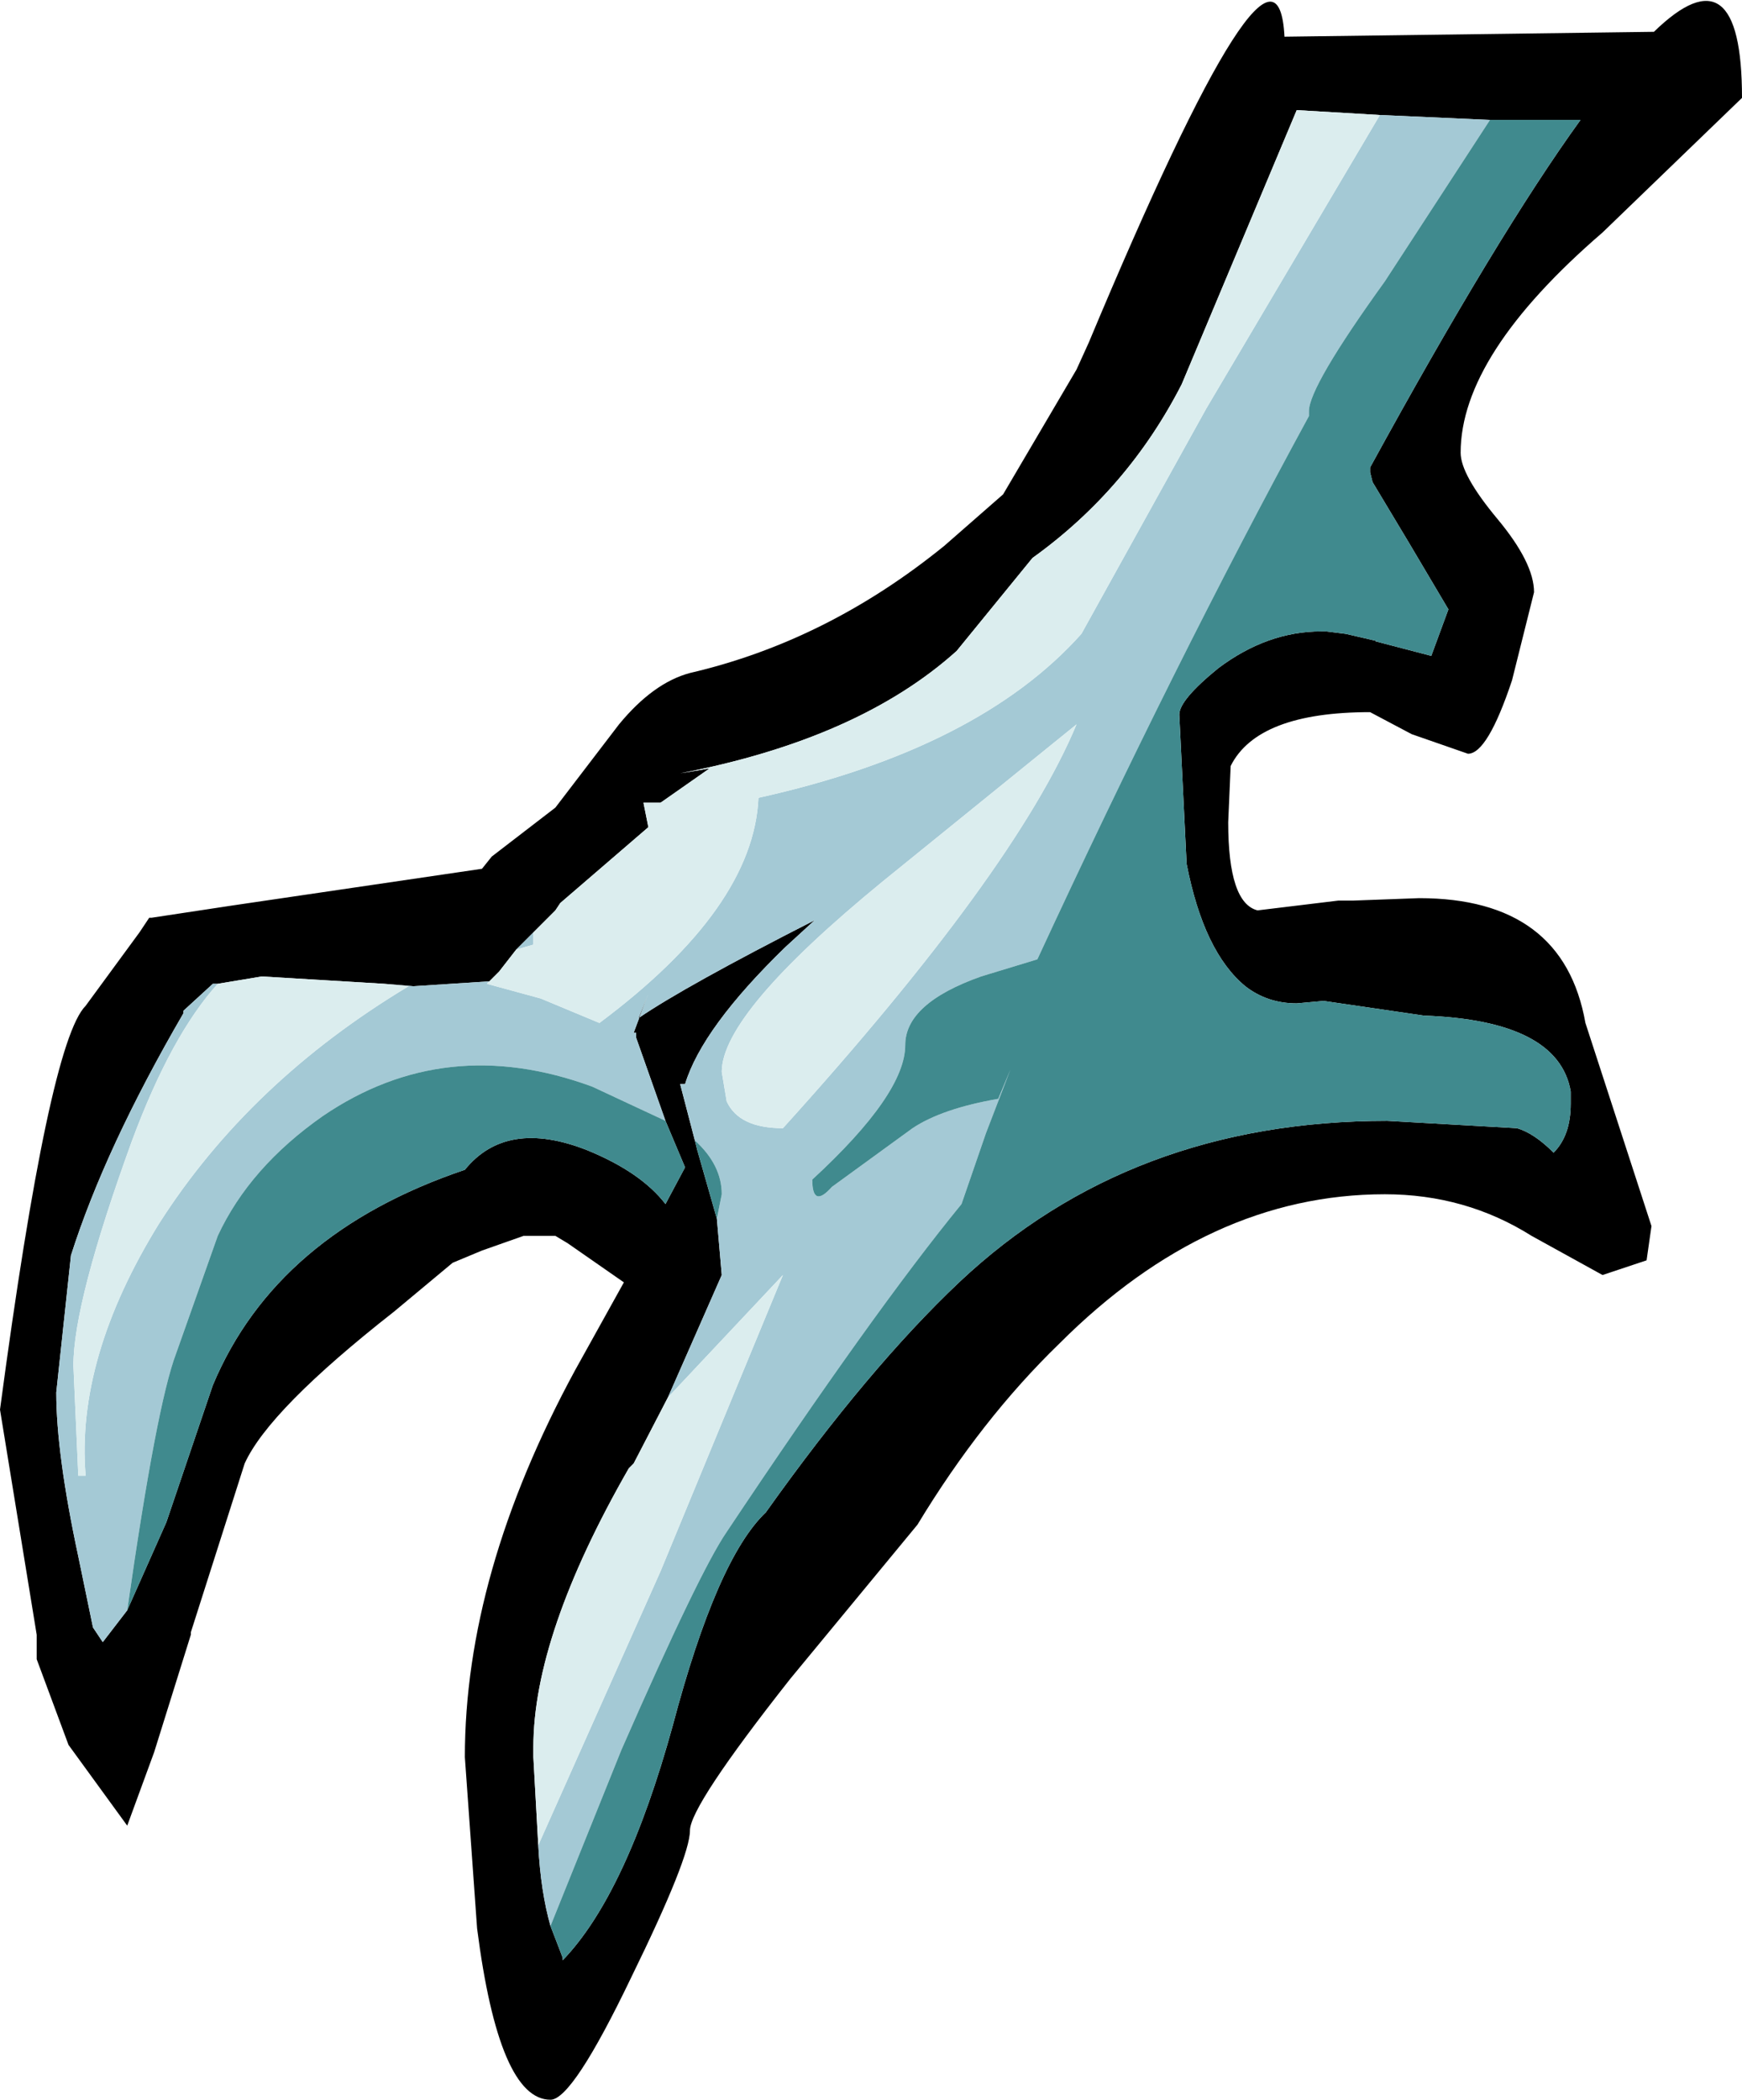 <?xml version="1.0" encoding="UTF-8" standalone="no"?>
<svg xmlns:ffdec="https://www.free-decompiler.com/flash" xmlns:xlink="http://www.w3.org/1999/xlink" ffdec:objectType="shape" height="42.9px" width="35.6px" xmlns="http://www.w3.org/2000/svg">
  <g transform="matrix(1.0, 0.0, 0.0, 1.0, -2.75, 9.9)">
    <path d="M29.0 -9.15 L36.55 -9.25 Q38.35 -11.0 38.35 -7.9 L35.5 -5.15 Q32.6 -2.65 32.6 -0.65 32.6 -0.2 33.35 0.7 34.1 1.6 34.1 2.2 L33.65 4.0 Q33.15 5.5 32.75 5.5 L31.6 5.1 30.75 4.65 Q28.45 4.65 27.9 5.75 L27.85 6.9 Q27.85 8.55 28.45 8.7 L30.1 8.5 30.4 8.5 31.75 8.45 Q34.7 8.45 35.15 11.0 L36.5 15.15 36.4 15.85 35.5 16.15 34.05 15.35 Q32.7 14.5 31.05 14.5 27.45 14.5 24.4 17.55 22.8 19.1 21.5 21.25 L18.9 24.4 Q16.85 27.0 16.85 27.5 16.85 28.05 15.65 30.5 14.45 33.0 14.0 33.0 12.95 33.0 12.5 29.5 L12.25 26.0 Q12.25 22.25 14.5 18.1 L15.5 16.3 14.35 15.5 14.1 15.35 13.45 15.35 12.6 15.65 12.0 15.9 10.8 16.9 Q8.25 18.9 7.75 20.0 L6.65 23.45 6.65 23.5 5.9 25.9 5.35 27.4 4.15 25.75 3.5 24.0 3.5 23.5 2.75 18.9 Q3.75 11.4 4.5 10.65 L5.6 9.15 5.8 8.85 5.85 8.85 7.5 8.6 12.6 7.85 12.8 7.6 14.1 6.6 15.4 4.9 Q16.1 4.05 16.85 3.85 19.65 3.2 22.05 1.25 L23.25 0.2 24.75 -2.35 25.0 -2.9 Q28.85 -12.1 29.0 -9.15 M33.2 -7.45 L30.95 -7.55 29.25 -7.65 26.9 -2.05 Q25.8 0.1 23.85 1.5 L22.3 3.4 Q20.3 5.2 16.65 5.9 L17.25 5.8 16.25 6.5 15.9 6.5 16.0 7.0 14.2 8.55 14.1 8.7 13.8 9.0 13.3 9.5 12.95 9.95 12.75 10.15 11.2 10.25 10.6 10.2 8.1 10.05 7.2 10.2 7.1 10.2 6.5 10.75 6.5 10.8 Q4.9 13.55 4.2 15.75 L3.9 18.55 Q3.9 19.8 4.35 21.9 L4.65 23.35 4.85 23.65 5.35 23.0 6.15 21.2 7.1 18.4 Q8.4 15.3 12.25 14.0 13.1 12.95 14.75 13.6 15.85 14.05 16.35 14.7 L16.75 13.95 16.35 13.0 15.75 11.3 15.75 11.2 15.7 11.2 16.0 10.4 15.8 10.9 Q16.75 10.25 19.4 8.9 L18.8 9.45 Q17.1 11.1 16.75 12.25 L16.65 12.25 16.95 13.4 17.0 13.6 17.4 15.0 17.5 16.15 16.4 18.65 15.7 20.0 15.6 20.1 Q13.65 23.5 13.65 25.8 L13.65 26.0 13.75 27.8 Q13.8 28.75 14.0 29.45 L14.25 30.1 14.25 30.15 Q15.55 28.8 16.5 25.35 17.4 21.95 18.4 21.0 20.5 18.05 22.35 16.3 25.85 13.0 31.1 13.0 L33.75 13.15 Q34.1 13.25 34.5 13.65 34.85 13.3 34.85 12.65 L34.85 12.4 Q34.6 10.95 31.85 10.85 L29.8 10.55 29.25 10.6 Q28.65 10.6 28.2 10.25 27.35 9.55 27.0 7.75 L26.85 4.7 Q26.85 4.4 27.65 3.75 28.65 3.0 29.75 3.0 L29.85 3.0 30.25 3.05 30.9 3.2 30.85 3.2 32.0 3.5 32.35 2.55 31.55 1.2 30.8 -0.05 30.75 -0.25 30.75 -0.35 Q33.35 -5.1 35.05 -7.45 L33.6 -7.45 33.2 -7.45" fill="#000000" fill-rule="evenodd" stroke="none"/>
    <path d="M33.2 -7.45 L31.05 -4.15 Q29.5 -2.0 29.5 -1.5 L29.5 -1.4 Q26.75 3.65 23.95 9.7 L22.8 10.05 Q21.25 10.6 21.25 11.45 21.25 12.45 19.35 14.2 19.35 14.8 19.75 14.35 L21.4 13.15 Q22.0 12.75 23.15 12.55 L23.4 11.95 22.9 13.25 22.4 14.7 Q20.6 16.9 17.6 21.4 17.05 22.2 15.45 25.85 L14.0 29.45 Q13.8 28.75 13.75 27.8 L16.25 22.2 18.75 16.15 16.4 18.65 17.5 16.15 17.4 15.0 17.5 14.5 Q17.5 13.9 16.95 13.4 L16.65 12.25 16.75 12.25 Q17.1 11.1 18.8 9.45 L19.4 8.9 Q16.75 10.25 15.8 10.9 L16.0 10.4 15.7 11.2 15.75 11.2 15.75 11.3 16.35 13.0 14.85 12.3 Q11.85 11.2 9.35 12.9 7.85 13.95 7.2 15.35 L6.35 17.75 Q5.95 18.8 5.35 23.0 L4.85 23.65 4.65 23.35 4.35 21.9 Q3.9 19.8 3.9 18.55 L4.2 15.75 Q4.9 13.55 6.5 10.8 L6.5 10.75 7.1 10.2 7.2 10.2 Q6.25 11.25 5.45 13.4 4.25 16.7 4.25 18.0 L4.35 20.25 4.5 20.25 Q4.3 17.85 6.0 15.1 7.85 12.2 11.1 10.25 L10.6 10.2 11.2 10.25 12.75 10.15 12.7 10.2 13.8 10.5 15.0 11.0 Q18.15 8.65 18.25 6.4 22.75 5.4 24.85 3.05 L27.4 -1.55 30.95 -7.55 33.2 -7.45 M13.8 9.0 L13.65 9.15 13.65 9.4 13.3 9.5 13.8 9.0 M24.75 4.9 L20.8 8.1 Q17.5 10.8 17.5 12.0 L17.6 12.6 Q17.85 13.15 18.75 13.15 23.5 7.9 24.75 4.9" fill="#a4c9d5" fill-rule="evenodd" stroke="none"/>
    <path d="M14.0 29.45 L15.45 25.85 Q17.05 22.2 17.6 21.4 20.6 16.9 22.4 14.7 L22.9 13.25 23.4 11.95 23.15 12.55 Q22.0 12.75 21.4 13.15 L19.75 14.35 Q19.35 14.8 19.35 14.2 21.25 12.45 21.25 11.45 21.25 10.6 22.8 10.05 L23.95 9.7 Q26.75 3.65 29.5 -1.4 L29.5 -1.5 Q29.5 -2.0 31.05 -4.15 L33.2 -7.45 33.6 -7.45 35.05 -7.45 Q33.35 -5.1 30.75 -0.35 L30.75 -0.25 30.8 -0.05 31.55 1.2 32.35 2.55 32.0 3.5 30.85 3.2 30.9 3.2 30.25 3.05 29.85 3.0 29.75 3.0 Q28.65 3.0 27.65 3.75 26.85 4.4 26.85 4.7 L27.0 7.75 Q27.35 9.55 28.2 10.25 28.65 10.6 29.25 10.6 L29.8 10.55 31.85 10.85 Q34.6 10.95 34.85 12.4 L34.85 12.65 Q34.85 13.3 34.5 13.65 34.1 13.25 33.75 13.15 L31.1 13.0 Q25.85 13.0 22.35 16.3 20.5 18.05 18.4 21.0 17.4 21.95 16.5 25.35 15.55 28.8 14.25 30.15 L14.25 30.1 14.0 29.45 M5.35 23.0 Q5.95 18.8 6.35 17.75 L7.2 15.35 Q7.85 13.95 9.35 12.9 11.85 11.2 14.85 12.3 L16.35 13.0 16.75 13.95 16.35 14.7 Q15.85 14.05 14.75 13.6 13.1 12.95 12.25 14.0 8.4 15.3 7.1 18.4 L6.15 21.2 5.35 23.0 M16.95 13.4 Q17.5 13.9 17.5 14.5 L17.4 15.0 17.0 13.6 16.95 13.4" fill="#408a8e" fill-rule="evenodd" stroke="none"/>
    <path d="M30.95 -7.55 L27.4 -1.55 24.85 3.05 Q22.75 5.4 18.25 6.4 18.15 8.65 15.0 11.0 L13.8 10.5 12.7 10.2 12.75 10.15 12.95 9.95 13.3 9.5 13.65 9.4 13.65 9.15 13.8 9.0 14.1 8.7 14.2 8.55 16.0 7.0 15.9 6.5 16.25 6.5 17.25 5.8 16.65 5.9 Q20.3 5.2 22.3 3.4 L23.85 1.5 Q25.8 0.1 26.9 -2.05 L29.25 -7.65 30.95 -7.55 M10.6 10.2 L11.1 10.25 Q7.85 12.2 6.0 15.1 4.3 17.85 4.5 20.25 L4.35 20.25 4.25 18.0 Q4.25 16.7 5.45 13.4 6.25 11.25 7.2 10.2 L8.1 10.05 10.6 10.2 M16.4 18.65 L18.75 16.15 16.25 22.2 13.75 27.8 13.65 26.0 13.65 25.8 Q13.65 23.5 15.6 20.1 L15.7 20.0 16.4 18.65 M24.75 4.9 Q23.5 7.9 18.75 13.15 17.85 13.15 17.6 12.6 L17.5 12.0 Q17.5 10.8 20.8 8.1 L24.75 4.9" fill="#dbedee" fill-rule="evenodd" stroke="none"/>
  </g>
</svg>
